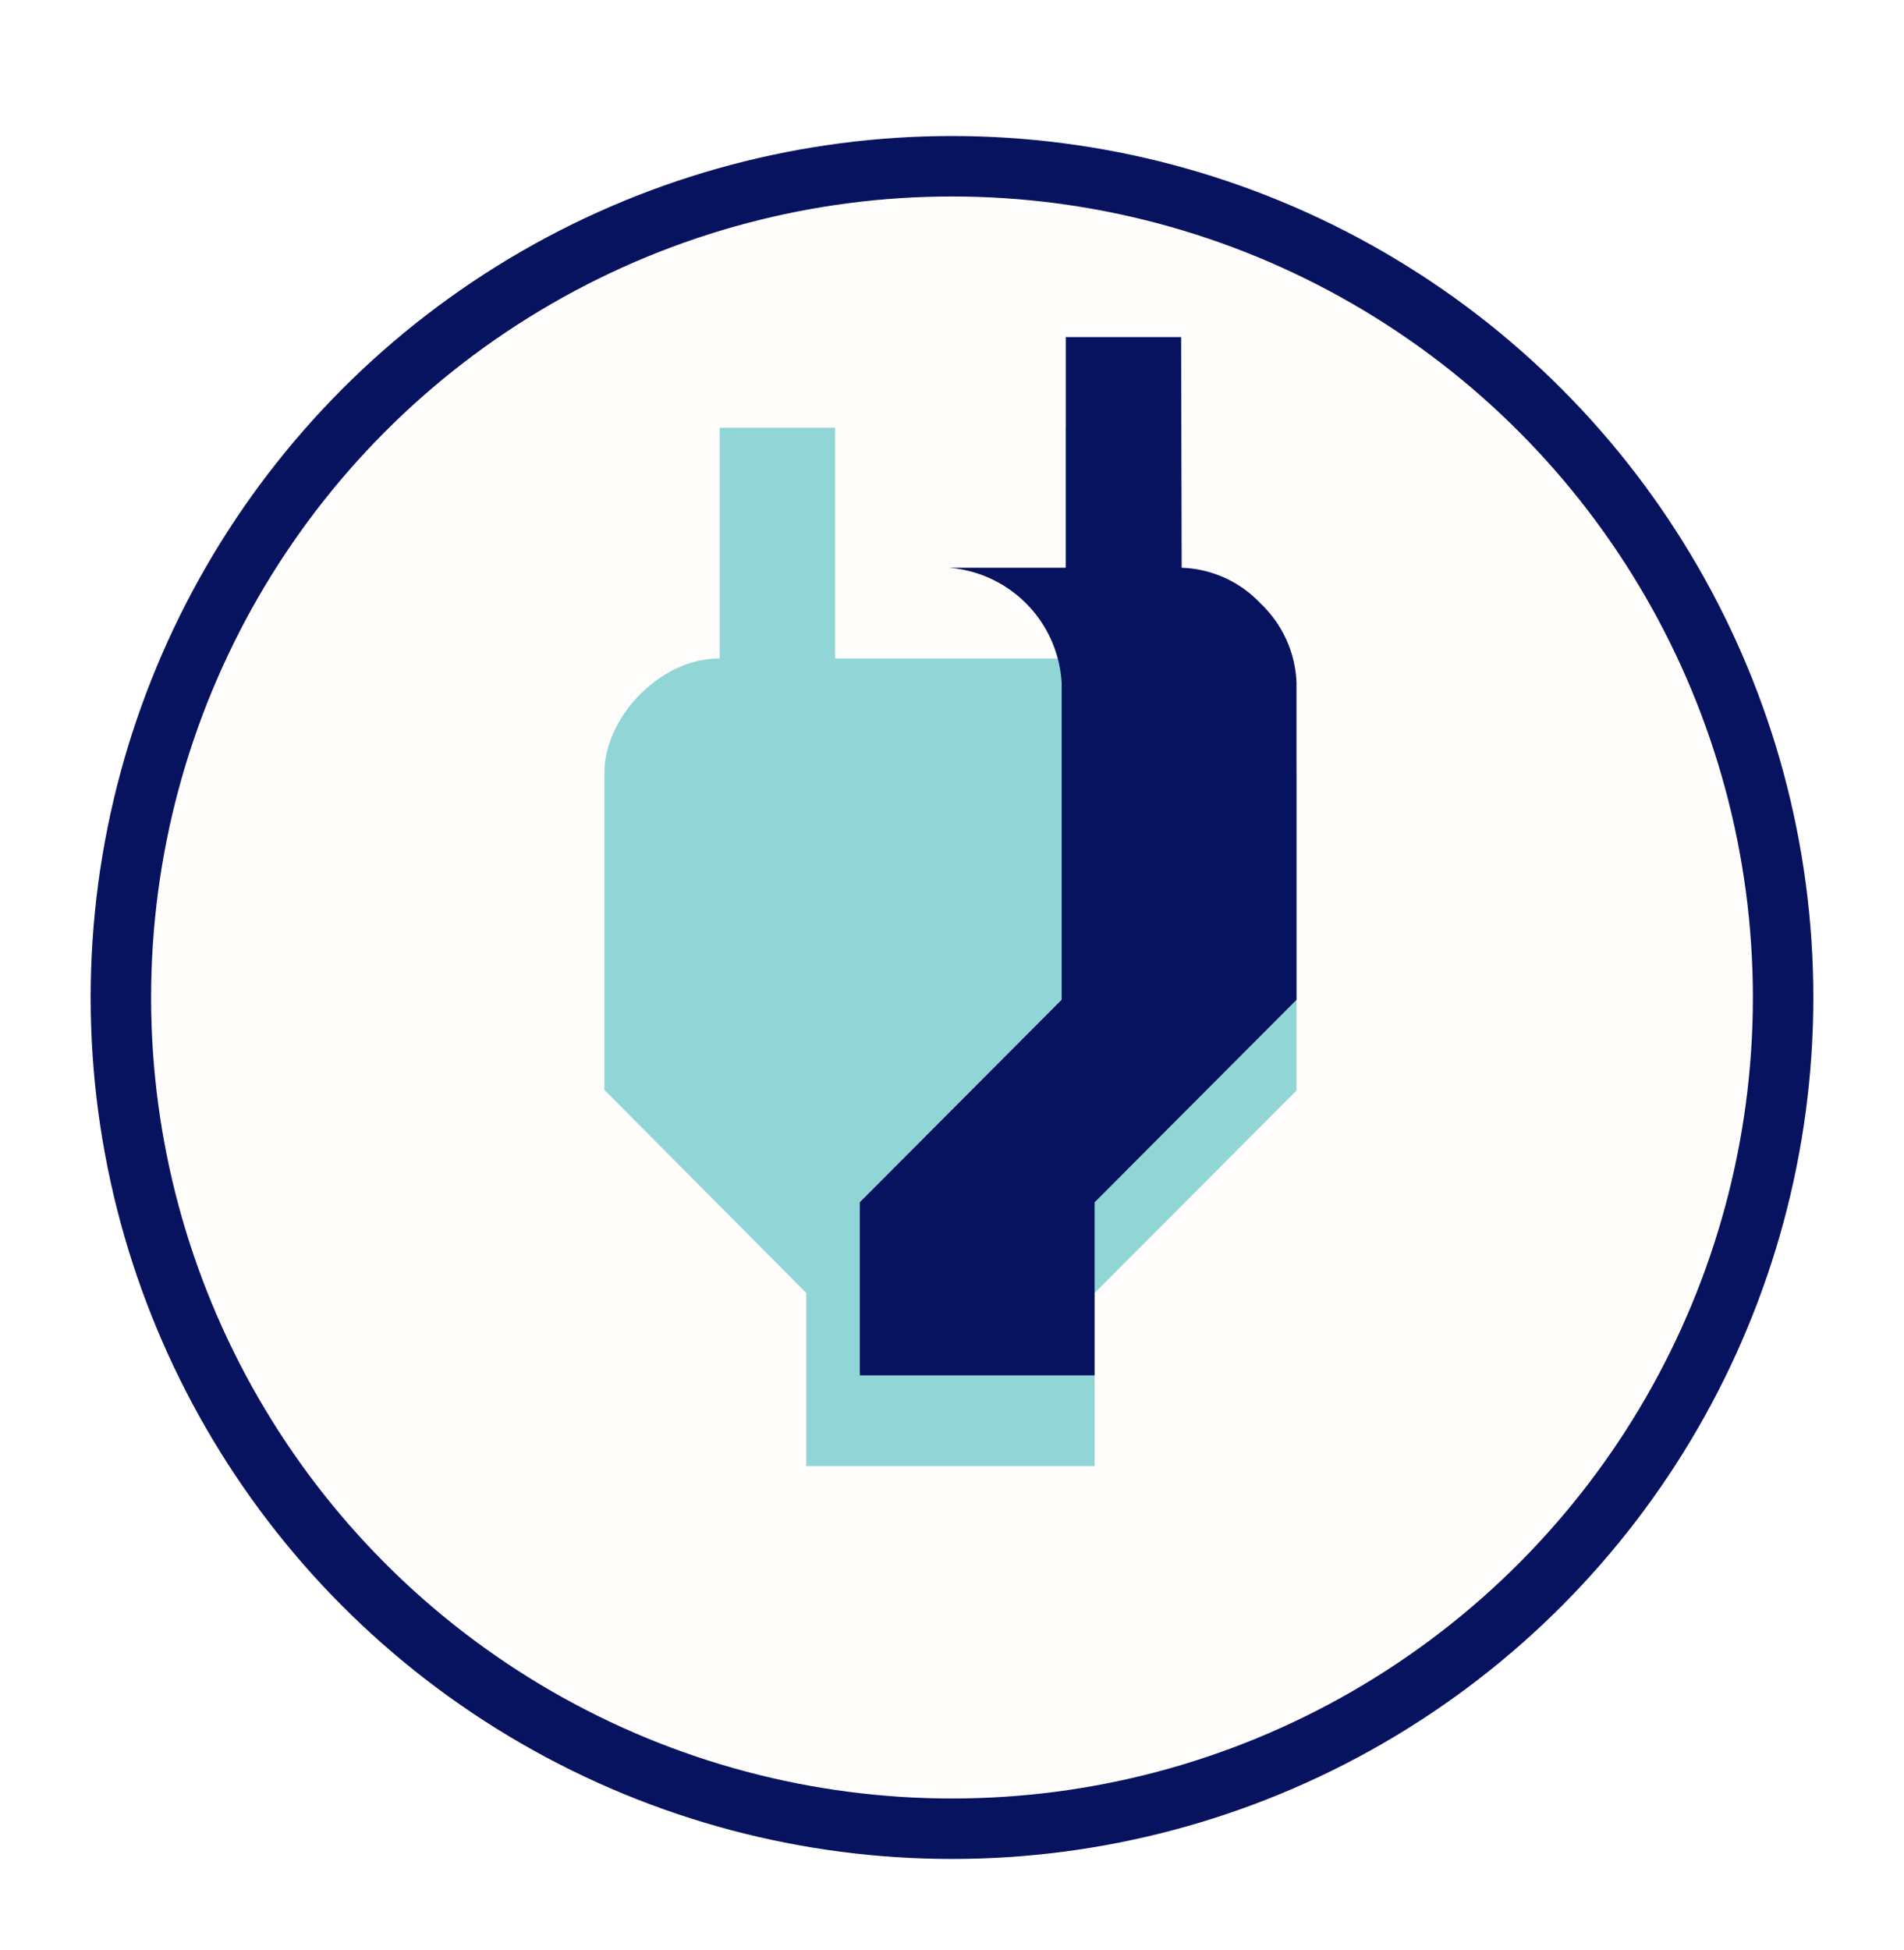 <svg xmlns="http://www.w3.org/2000/svg" xmlns:xlink="http://www.w3.org/1999/xlink" width="126" height="129" viewBox="0 0 126 129">
  <defs>
    <filter id="Ellipse_3" x="0" y="0" width="126" height="129" filterUnits="userSpaceOnUse">
      <feOffset dy="9" input="SourceAlpha"/>
      <feGaussianBlur stdDeviation="2" result="blur"/>
      <feFlood flood-opacity="0.161"/>
      <feComposite operator="in" in2="blur"/>
      <feComposite in="SourceGraphic"/>
    </filter>
    <filter id="Path_10" x="39.998" y="22.303" width="45.799" height="74.698" filterUnits="userSpaceOnUse">
      <feOffset dy="6" input="SourceAlpha"/>
      <feGaussianBlur result="blur-2"/>
      <feFlood flood-opacity="0.161"/>
      <feComposite operator="in" in2="blur-2"/>
      <feComposite in="SourceGraphic"/>
    </filter>
  </defs>
  <g id="Group_3" data-name="Group 3" transform="translate(-230 -106)">
    <g transform="matrix(1, 0, 0, 1, 230, 106)" filter="url(#Ellipse_3)">
      <g id="Ellipse_3-2" data-name="Ellipse 3" transform="translate(6)" fill="#fefdfb" stroke="#08135f" stroke-width="4" stroke-dasharray="1 0">
        <circle cx="57" cy="57" r="57" stroke="none"/>
        <circle cx="57" cy="57" r="55" fill="none"/>
      </g>
    </g>
    <g id="Group_1" data-name="Group 1" transform="translate(5 2.295)">
      <g id="power-24px" transform="translate(264.998 126.008)">
        <g transform="matrix(1, 0, 0, 1, -40, -22.3)" filter="url(#Path_10)">
          <path id="Path_10-2" data-name="Path 10" d="M44.2,18.266,44.166,3H36.532V18.266H21.266V3H13.633V18.266h-.038C9.817,18.228,6,22.045,6,25.861V46.814L19.358,60.248V71.7H38.441V60.248L51.8,46.852V25.861C51.8,22.045,47.982,18.228,44.2,18.266Z" transform="translate(34 19.3)" fill="#92d5d6"/>
        </g>
      </g>
      <path id="Subtraction_1" data-name="Subtraction 1" d="M15.54,68.7H0V57.248l13.358-13.4V22.861a8.11,8.11,0,0,0-7.485-7.6h7.759V0h7.633L21.3,15.266h.056a7.507,7.507,0,0,1,5.179,2.374A7.612,7.612,0,0,1,28.9,22.861V43.852L15.54,57.248V68.7Z" transform="translate(281.898 126.008)" fill="#08135f"/>
    </g>
  </g>
</svg>
